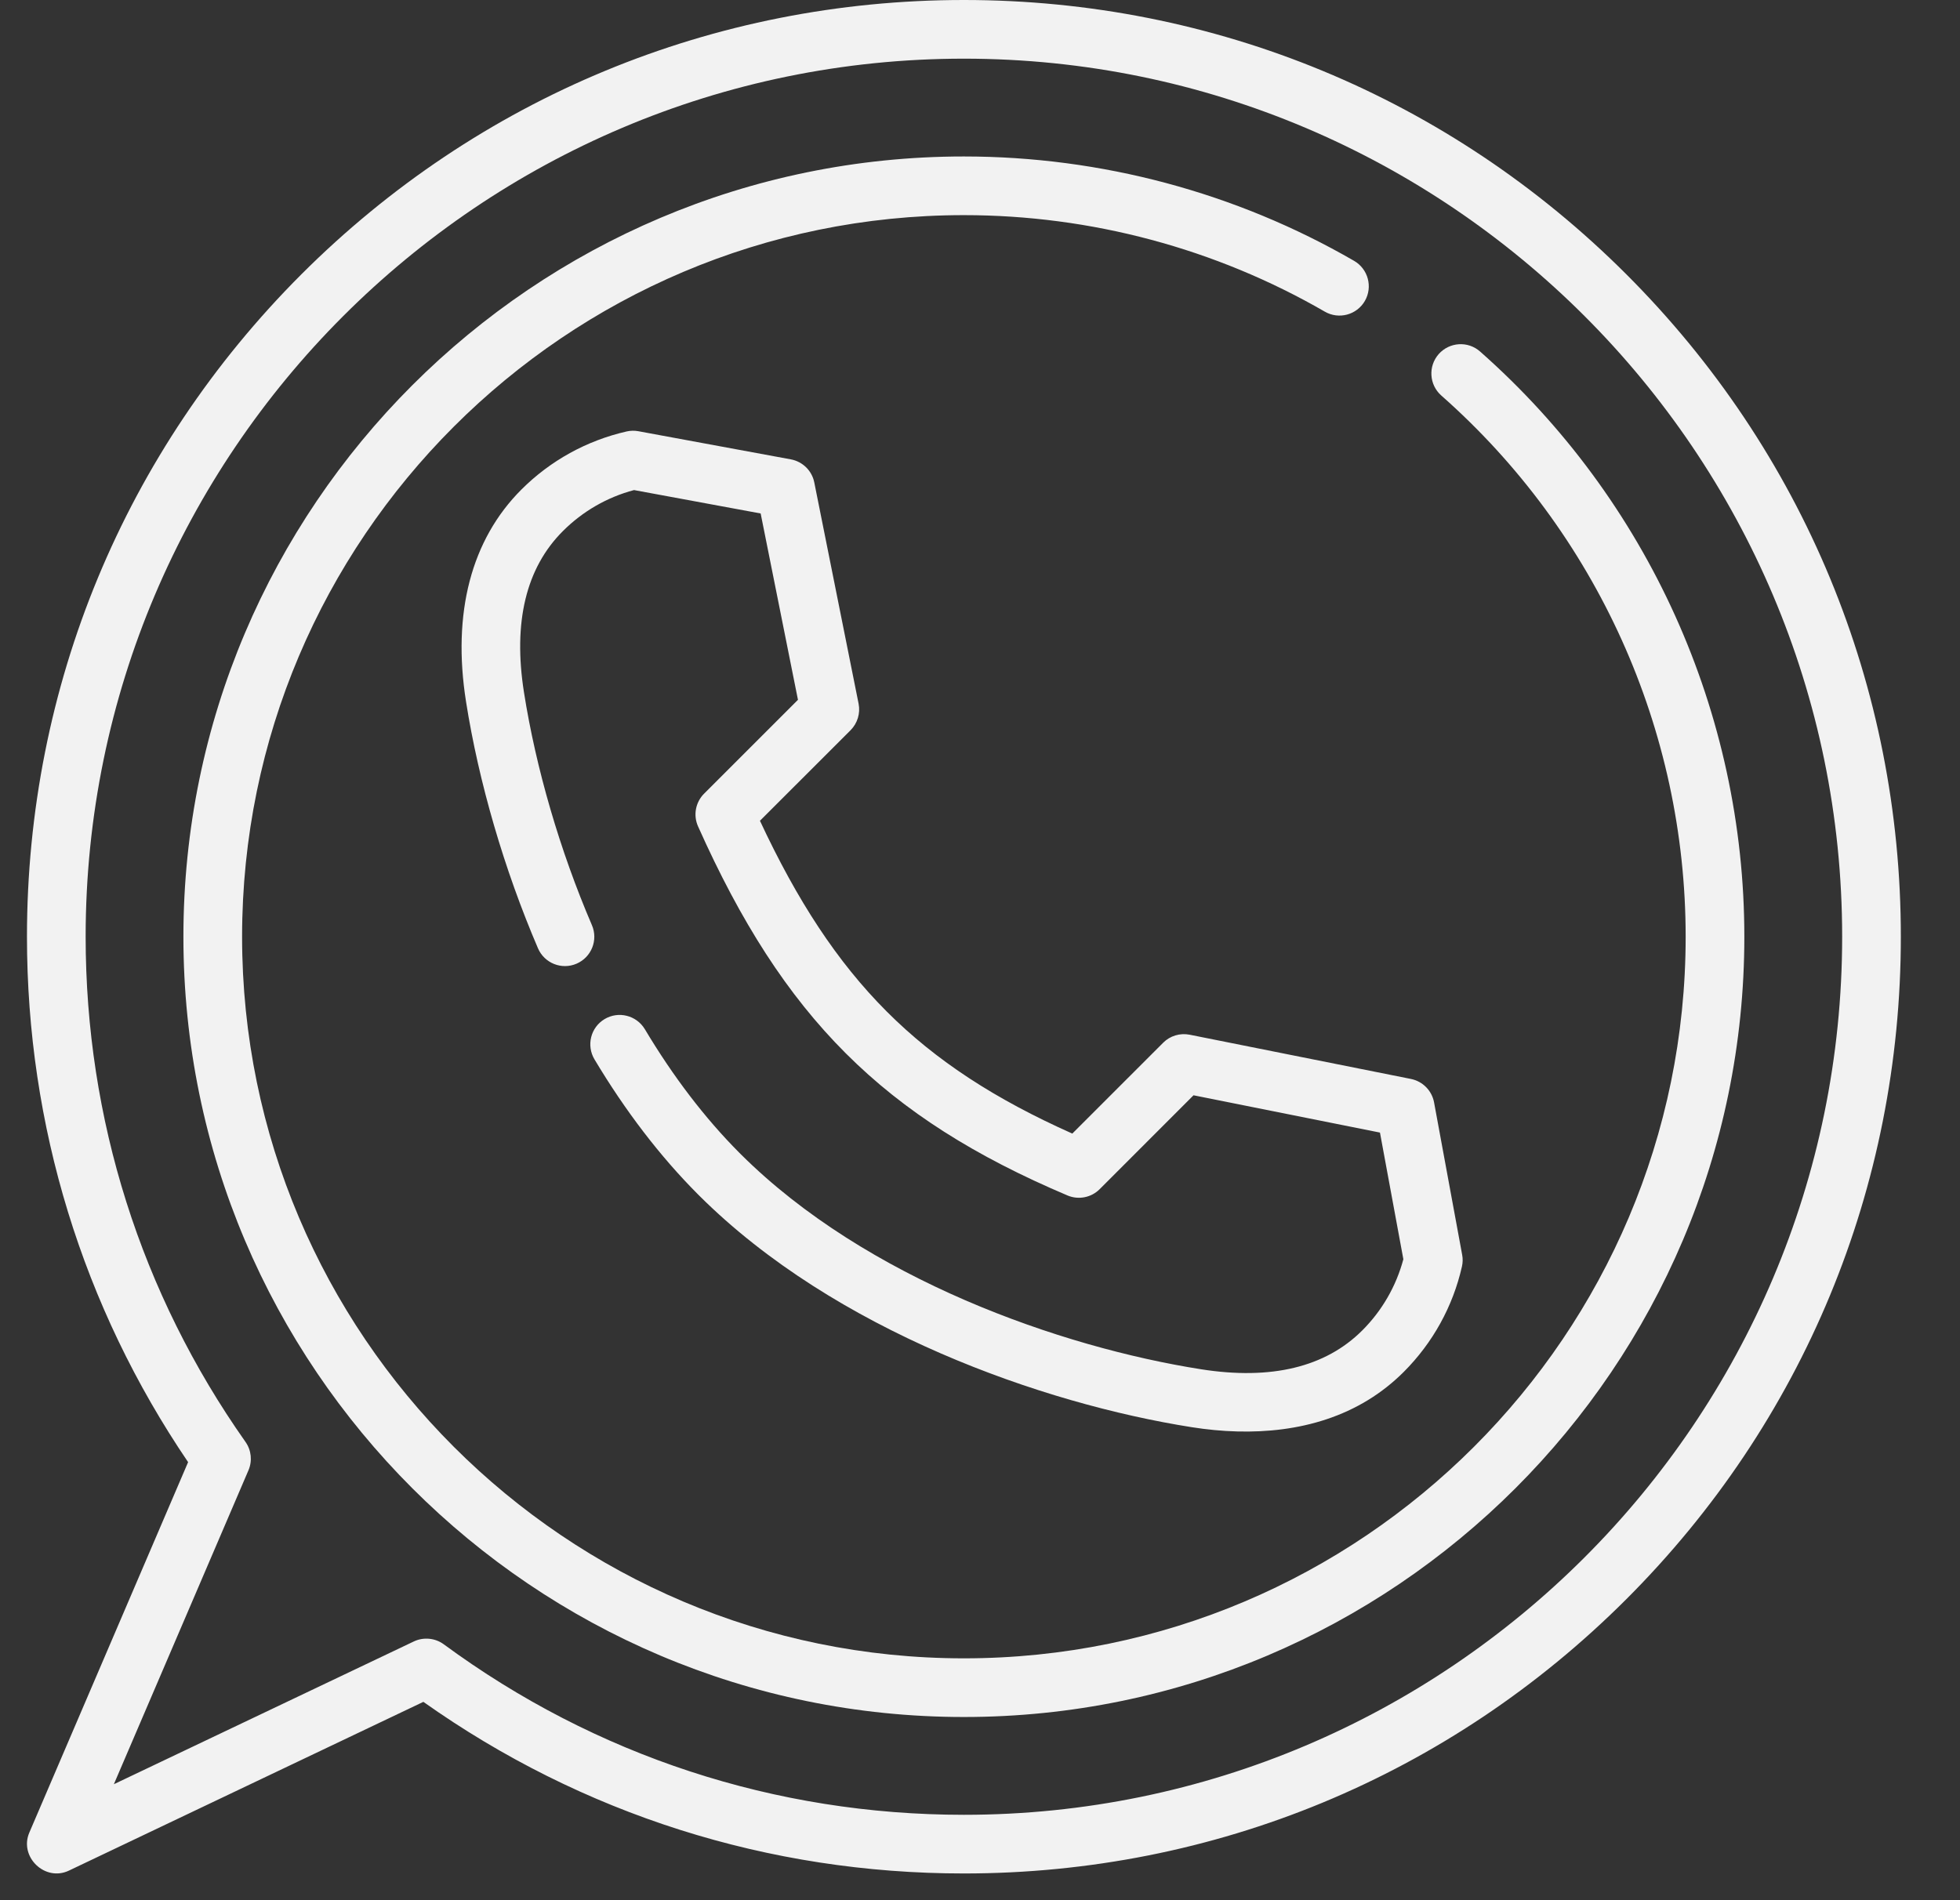 <svg width="33" height="32" viewBox="0 0 33 32" fill="none" xmlns="http://www.w3.org/2000/svg">
<rect x="0" y="0" width="33" height="32" fill="#333333" stroke="none"/>
<g clip-path="url(#clip0_32_3938)">
<path d="M27.383 4.62C24.404 1.641 20.442 0 16.229 0C12.015 0 8.054 1.641 5.074 4.62C2.095 7.6 0.454 11.561 0.454 15.775C0.454 18.953 1.391 22.006 3.167 24.623L0.494 30.861C0.318 31.27 0.757 31.694 1.16 31.502L7.128 28.66C9.799 30.552 12.939 31.55 16.229 31.55C20.442 31.55 24.404 29.909 27.383 26.93C30.363 23.95 32.004 19.989 32.004 15.775C32.004 11.561 30.363 7.6 27.383 4.62ZM16.229 30.562C13.052 30.562 10.024 29.569 7.472 27.691C7.327 27.584 7.13 27.565 6.967 27.643L1.917 30.047L4.183 24.761C4.251 24.603 4.232 24.422 4.133 24.282C2.372 21.783 1.442 18.841 1.442 15.775C1.442 7.621 8.075 0.988 16.229 0.988C24.382 0.988 31.016 7.621 31.016 15.775C31.016 23.929 24.382 30.562 16.229 30.562Z" fill="#F2F2F2"/>
<path d="M24.92 5.92C24.716 5.739 24.404 5.759 24.223 5.963C24.043 6.168 24.062 6.48 24.267 6.661C26.881 8.968 28.381 12.29 28.381 15.775C28.381 22.476 22.93 27.927 16.229 27.927C9.528 27.927 4.076 22.476 4.076 15.775C4.076 9.074 9.528 3.623 16.229 3.623C18.365 3.623 20.466 4.185 22.305 5.248C22.541 5.385 22.843 5.304 22.98 5.068C23.116 4.832 23.035 4.53 22.799 4.393C20.811 3.243 18.539 2.635 16.229 2.635C8.983 2.635 3.088 8.529 3.088 15.775C3.088 23.021 8.983 28.915 16.229 28.915C23.474 28.915 29.369 23.021 29.369 15.775C29.369 12.007 27.747 8.415 24.92 5.92Z" fill="#F2F2F2"/>
<path d="M24.618 21.131L24.145 18.565C24.108 18.366 23.954 18.21 23.756 18.17L20.03 17.425C19.868 17.393 19.7 17.443 19.584 17.56L18.054 19.09C15.475 17.939 14.05 16.511 12.795 13.822L14.321 12.297C14.437 12.18 14.488 12.013 14.456 11.851L13.71 8.125C13.671 7.927 13.514 7.773 13.316 7.736L10.749 7.262C10.684 7.25 10.616 7.251 10.55 7.266C9.879 7.419 9.266 7.757 8.778 8.245C7.934 9.089 7.611 10.323 7.846 11.813C8.059 13.17 8.49 14.647 9.058 15.97C9.166 16.221 9.457 16.337 9.707 16.229C9.958 16.121 10.074 15.831 9.966 15.58C9.429 14.33 9.023 12.938 8.822 11.659C8.636 10.478 8.856 9.564 9.477 8.944C9.81 8.611 10.222 8.373 10.675 8.253L12.807 8.647L13.435 11.785L11.854 13.366C11.71 13.511 11.669 13.73 11.753 13.917C13.19 17.135 14.876 18.819 17.973 20.132C18.158 20.21 18.372 20.169 18.515 20.026L20.095 18.445L23.234 19.073L23.628 21.206C23.507 21.659 23.27 22.071 22.937 22.404C22.317 23.024 21.403 23.245 20.222 23.059C17.86 22.687 14.585 21.541 12.473 19.438L12.443 19.408C11.87 18.832 11.336 18.134 10.857 17.332C10.716 17.098 10.413 17.022 10.179 17.162C9.945 17.302 9.869 17.605 10.009 17.84C10.529 18.71 11.113 19.472 11.745 20.107L11.775 20.137C14.055 22.408 17.554 23.639 20.068 24.035C21.07 24.193 22.148 24.119 23.031 23.579C23.251 23.445 23.454 23.284 23.636 23.102C24.123 22.614 24.462 22.002 24.614 21.33C24.629 21.265 24.631 21.197 24.618 21.131Z" fill="#F2F2F2"/>
</g>
<defs>
<clipPath id="clip0_32_3938">
<rect width="31.55" height="31.55" fill="white" transform="translate(0.454)"/>
</clipPath>
</defs>
</svg>
